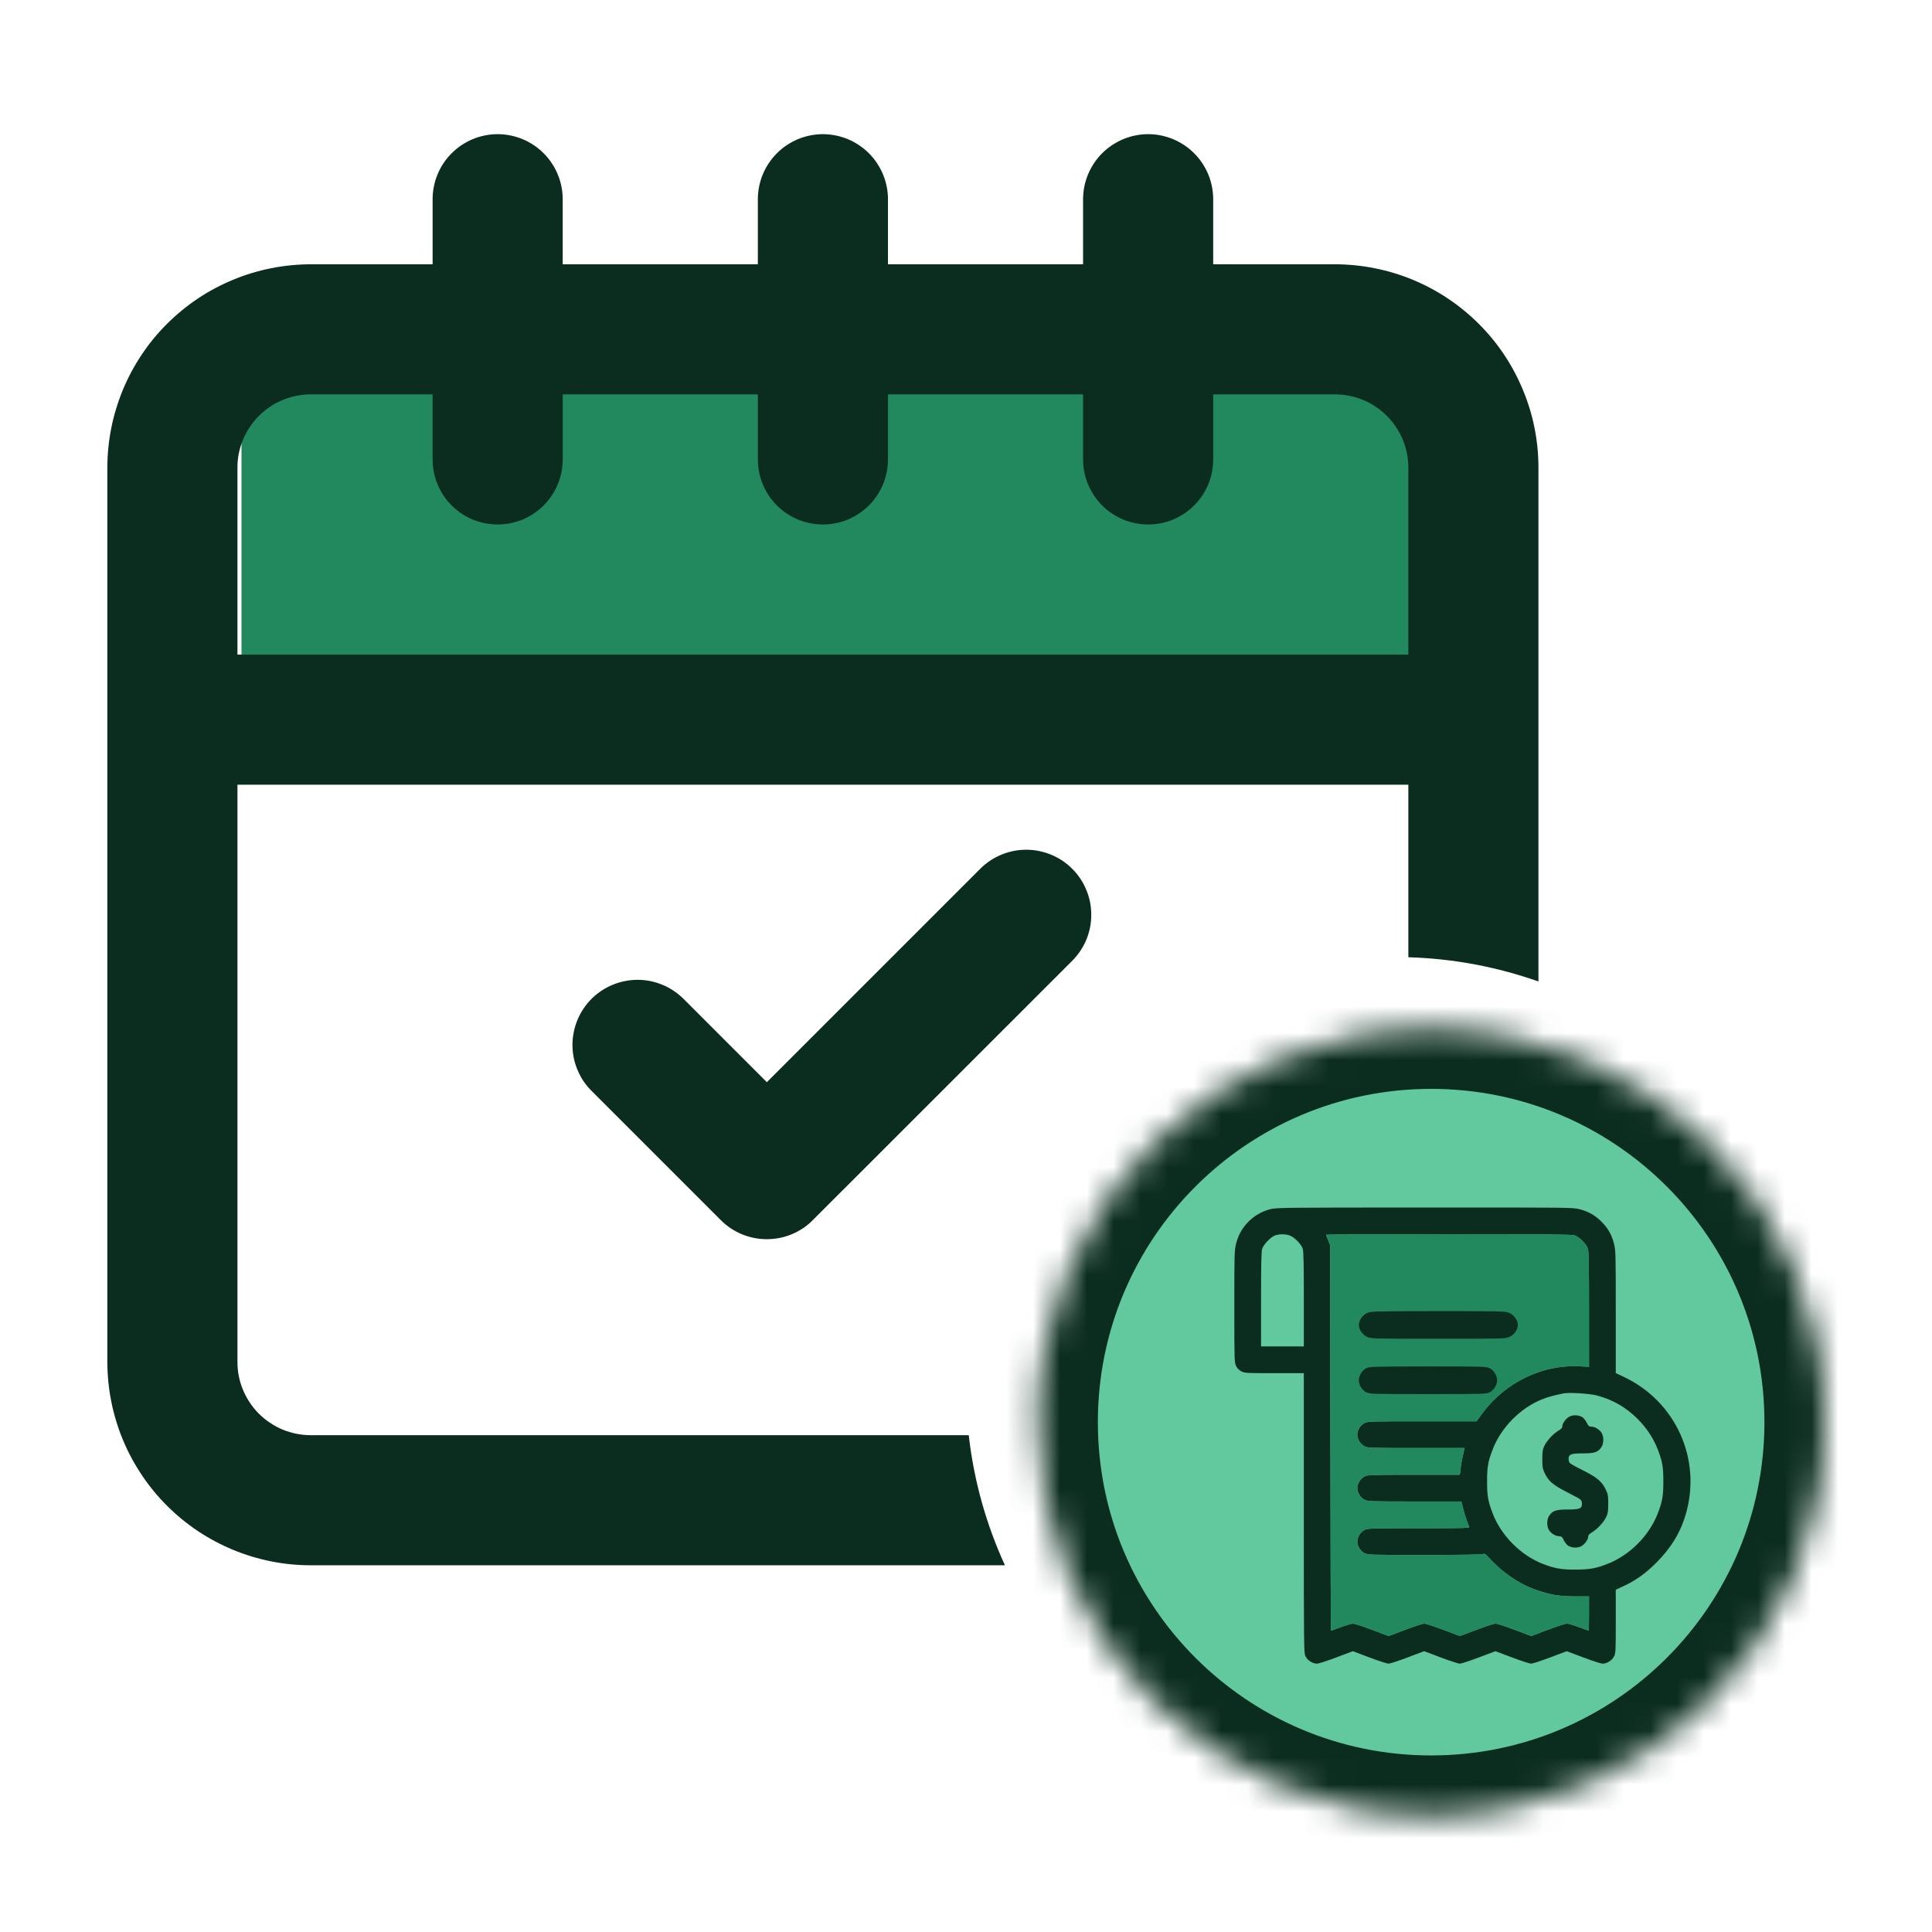 <svg width="72" height="72" viewBox="0 0 72 72" fill="none" xmlns="http://www.w3.org/2000/svg">
<g id="recurring-bills">
<g id="Group 1171275205">
<rect id="Rectangle 34624801" x="9" y="14" width="44" height="11" fill="#22885E"/>
<g id="Group 1171275112">
<g id="Ellipse 2574">
<mask id="path-2-inside-1_5978_45187" fill="white">
<path d="M53.335 67.666C61.435 67.666 68.001 61.1 68.001 53C68.001 44.9 61.435 38.333 53.335 38.333C45.234 38.333 38.668 44.9 38.668 53C38.668 61.1 45.234 67.666 53.335 67.666Z"/>
</mask>
<path d="M53.335 67.666C61.435 67.666 68.001 61.1 68.001 53C68.001 44.9 61.435 38.333 53.335 38.333C45.234 38.333 38.668 44.9 38.668 53C38.668 61.1 45.234 67.666 53.335 67.666Z" fill="#62C89E" stroke="#0B2D1F" stroke-width="4.492" mask="url(#path-2-inside-1_5978_45187)"/>
</g>
</g>
<path id="Vector" d="M26.863 45.471C26.977 45.585 27.098 45.686 27.23 45.774C27.363 45.862 27.503 45.936 27.649 45.998C27.798 46.059 27.948 46.103 28.104 46.135C28.26 46.166 28.418 46.181 28.578 46.181C28.736 46.181 28.894 46.166 29.05 46.135C29.206 46.103 29.358 46.059 29.504 45.998C29.652 45.936 29.791 45.862 29.924 45.774C30.056 45.686 30.179 45.585 30.29 45.471L39.988 35.776C40.097 35.661 40.194 35.54 40.28 35.407C40.366 35.275 40.438 35.136 40.497 34.99C40.555 34.844 40.598 34.694 40.627 34.538C40.657 34.384 40.67 34.227 40.668 34.069C40.666 33.913 40.651 33.758 40.62 33.603C40.586 33.449 40.542 33.299 40.479 33.153C40.419 33.008 40.345 32.87 40.257 32.739C40.169 32.609 40.07 32.488 39.958 32.377C39.847 32.265 39.726 32.166 39.596 32.078C39.465 31.99 39.327 31.916 39.182 31.856C39.036 31.795 38.888 31.749 38.734 31.717C38.58 31.684 38.423 31.669 38.266 31.667C38.108 31.665 37.951 31.68 37.797 31.708C37.643 31.737 37.493 31.782 37.347 31.84C37.2 31.899 37.06 31.969 36.928 32.055C36.797 32.141 36.674 32.238 36.561 32.347L28.578 40.33L25.444 37.196C25.331 37.087 25.208 36.989 25.075 36.904C24.942 36.818 24.804 36.745 24.658 36.689C24.511 36.63 24.361 36.586 24.205 36.556C24.051 36.527 23.895 36.513 23.737 36.515C23.581 36.517 23.425 36.533 23.271 36.566C23.117 36.597 22.967 36.644 22.82 36.705C22.676 36.765 22.538 36.839 22.407 36.927C22.276 37.015 22.155 37.114 22.044 37.225C21.933 37.336 21.833 37.457 21.746 37.588C21.658 37.719 21.584 37.857 21.523 38.002C21.463 38.148 21.416 38.296 21.385 38.452C21.352 38.606 21.336 38.76 21.334 38.918C21.332 39.076 21.348 39.232 21.375 39.386C21.404 39.542 21.449 39.693 21.508 39.839C21.566 39.985 21.637 40.123 21.722 40.256C21.808 40.387 21.906 40.51 22.015 40.623L26.863 45.471Z" fill="#0B2D1F"/>
<path id="Subtract" fill-rule="evenodd" clip-rule="evenodd" d="M45.212 9.849H49.756C50.253 9.851 50.745 9.899 51.233 9.997C51.72 10.094 52.194 10.237 52.654 10.428C53.113 10.619 53.55 10.851 53.963 11.128C54.377 11.405 54.759 11.719 55.112 12.07C55.463 12.421 55.777 12.803 56.054 13.217C56.329 13.63 56.563 14.067 56.754 14.528C56.945 14.986 57.09 15.46 57.187 15.947C57.285 16.435 57.333 16.929 57.333 17.426V36.577C55.81 36.039 54.18 35.724 52.485 35.674V29.243H8.849V50.758C8.849 50.938 8.866 51.115 8.901 51.291C8.936 51.466 8.989 51.636 9.057 51.801C9.128 51.967 9.211 52.123 9.311 52.273C9.41 52.422 9.524 52.56 9.65 52.687C9.777 52.812 9.914 52.925 10.064 53.024C10.212 53.124 10.37 53.21 10.536 53.278C10.7 53.346 10.871 53.397 11.047 53.432C11.222 53.467 11.4 53.485 11.579 53.485H36.102C36.296 55.197 36.76 56.828 37.451 58.333H11.579C11.082 58.333 10.588 58.285 10.101 58.187C9.613 58.09 9.139 57.945 8.681 57.756C8.221 57.565 7.784 57.331 7.37 57.056C6.957 56.779 6.575 56.465 6.223 56.114C5.87 55.761 5.556 55.379 5.281 54.965C5.004 54.551 4.77 54.117 4.579 53.656C4.39 53.198 4.246 52.724 4.148 52.236C4.051 51.749 4.002 51.255 4 50.758V17.426C4.002 16.929 4.051 16.435 4.148 15.947C4.246 15.46 4.39 14.986 4.579 14.528C4.77 14.067 5.004 13.63 5.281 13.217C5.556 12.803 5.87 12.421 6.223 12.07C6.575 11.719 6.957 11.405 7.37 11.128C7.784 10.851 8.221 10.619 8.681 10.428C9.139 10.237 9.613 10.094 10.101 9.997C10.588 9.899 11.082 9.851 11.579 9.849H16.122V7.424C16.122 7.266 16.137 7.108 16.169 6.952C16.2 6.796 16.244 6.644 16.307 6.498C16.367 6.35 16.442 6.211 16.529 6.079C16.619 5.946 16.718 5.823 16.832 5.712C16.945 5.599 17.068 5.497 17.198 5.41C17.331 5.322 17.471 5.246 17.618 5.185C17.766 5.125 17.916 5.078 18.072 5.047C18.228 5.016 18.386 5 18.546 5C18.706 5 18.862 5.016 19.018 5.047C19.174 5.078 19.326 5.125 19.474 5.185C19.621 5.246 19.761 5.322 19.892 5.41C20.024 5.497 20.147 5.599 20.26 5.712C20.373 5.823 20.473 5.946 20.561 6.079C20.651 6.211 20.725 6.35 20.785 6.498C20.846 6.644 20.892 6.796 20.924 6.952C20.955 7.108 20.97 7.266 20.97 7.424V9.849H28.243V7.424C28.243 7.266 28.259 7.108 28.29 6.952C28.321 6.796 28.366 6.644 28.427 6.498C28.489 6.35 28.563 6.211 28.651 6.079C28.741 5.946 28.84 5.823 28.953 5.712C29.064 5.599 29.187 5.497 29.32 5.41C29.453 5.322 29.593 5.246 29.739 5.185C29.886 5.125 30.038 5.078 30.194 5.047C30.35 5.016 30.508 5 30.668 5C30.826 5 30.984 5.016 31.14 5.047C31.296 5.078 31.448 5.125 31.594 5.185C31.742 5.246 31.881 5.322 32.013 5.41C32.146 5.497 32.269 5.599 32.382 5.712C32.493 5.823 32.595 5.946 32.682 6.079C32.77 6.211 32.846 6.35 32.907 6.498C32.967 6.644 33.014 6.796 33.045 6.952C33.076 7.108 33.092 7.266 33.092 7.424V9.849H40.363V7.424C40.363 7.266 40.379 7.108 40.41 6.952C40.441 6.796 40.488 6.644 40.548 6.498C40.609 6.35 40.685 6.211 40.773 6.079C40.86 5.946 40.962 5.823 41.073 5.712C41.186 5.599 41.309 5.497 41.442 5.41C41.574 5.322 41.713 5.246 41.861 5.185C42.007 5.125 42.159 5.078 42.315 5.047C42.471 5.016 42.629 5 42.787 5C42.947 5 43.105 5.016 43.261 5.047C43.417 5.078 43.569 5.125 43.716 5.185C43.862 5.246 44.002 5.322 44.135 5.41C44.268 5.497 44.391 5.599 44.502 5.712C44.615 5.823 44.716 5.946 44.804 6.079C44.892 6.211 44.966 6.35 45.028 6.498C45.089 6.644 45.136 6.796 45.165 6.952C45.196 7.108 45.212 7.266 45.212 7.424V9.849ZM8.849 24.395H52.485V17.426C52.485 17.247 52.467 17.069 52.432 16.893C52.397 16.718 52.344 16.546 52.276 16.383C52.208 16.217 52.124 16.059 52.022 15.911C51.923 15.762 51.81 15.624 51.683 15.497C51.556 15.37 51.42 15.257 51.27 15.158C51.121 15.058 50.965 14.974 50.8 14.906C50.634 14.838 50.462 14.785 50.287 14.75C50.111 14.715 49.934 14.697 49.756 14.697H45.212V17.122C45.212 17.282 45.196 17.44 45.165 17.596C45.136 17.752 45.089 17.902 45.028 18.05C44.966 18.196 44.892 18.337 44.804 18.469C44.716 18.602 44.615 18.723 44.502 18.836C44.391 18.949 44.268 19.049 44.135 19.138C44.002 19.226 43.862 19.3 43.716 19.363C43.569 19.423 43.417 19.468 43.261 19.499C43.105 19.53 42.947 19.546 42.787 19.546C42.629 19.546 42.471 19.53 42.315 19.499C42.159 19.468 42.007 19.423 41.861 19.363C41.713 19.3 41.574 19.226 41.442 19.138C41.309 19.049 41.186 18.949 41.073 18.836C40.962 18.723 40.86 18.602 40.773 18.469C40.685 18.337 40.609 18.196 40.548 18.05C40.488 17.902 40.441 17.752 40.41 17.596C40.379 17.44 40.363 17.282 40.363 17.122V14.697H33.092V17.122C33.092 17.282 33.076 17.44 33.045 17.596C33.014 17.752 32.967 17.902 32.907 18.05C32.846 18.196 32.77 18.337 32.682 18.469C32.595 18.602 32.493 18.723 32.382 18.836C32.269 18.949 32.146 19.049 32.013 19.138C31.881 19.226 31.742 19.3 31.594 19.363C31.448 19.423 31.296 19.468 31.14 19.499C30.984 19.53 30.826 19.546 30.668 19.546C30.508 19.546 30.35 19.53 30.194 19.499C30.038 19.468 29.886 19.423 29.739 19.363C29.593 19.3 29.453 19.226 29.32 19.138C29.187 19.049 29.064 18.949 28.953 18.836C28.84 18.723 28.741 18.602 28.651 18.469C28.563 18.337 28.489 18.196 28.427 18.05C28.366 17.902 28.321 17.752 28.29 17.596C28.259 17.44 28.243 17.282 28.243 17.122V14.697H20.97V17.122C20.97 17.282 20.955 17.44 20.924 17.596C20.892 17.752 20.846 17.902 20.785 18.05C20.725 18.196 20.651 18.337 20.561 18.469C20.473 18.602 20.373 18.723 20.26 18.836C20.147 18.949 20.024 19.049 19.892 19.138C19.761 19.226 19.621 19.3 19.474 19.363C19.326 19.423 19.174 19.468 19.018 19.499C18.862 19.53 18.706 19.546 18.546 19.546C18.386 19.546 18.228 19.53 18.072 19.499C17.916 19.468 17.766 19.423 17.618 19.363C17.471 19.3 17.331 19.226 17.198 19.138C17.068 19.049 16.945 18.949 16.832 18.836C16.718 18.723 16.619 18.602 16.529 18.469C16.442 18.337 16.367 18.196 16.307 18.05C16.244 17.902 16.2 17.752 16.169 17.596C16.137 17.44 16.122 17.282 16.122 17.122V14.697H11.579C11.4 14.697 11.222 14.715 11.047 14.75C10.871 14.785 10.7 14.838 10.536 14.906C10.37 14.974 10.212 15.058 10.064 15.158C9.914 15.257 9.777 15.37 9.65 15.497C9.524 15.624 9.41 15.762 9.311 15.911C9.211 16.059 9.128 16.217 9.057 16.383C8.989 16.546 8.936 16.718 8.901 16.893C8.866 17.069 8.849 17.247 8.849 17.426V24.395Z" fill="#0B2D1F"/>
<g id="Group 120">
<g id="Vector_2">
<path d="M47.335 45.064C47.02 45.147 46.761 45.297 46.528 45.526C46.296 45.762 46.15 46.017 46.066 46.346C46.003 46.588 46 46.715 46 48.691C46 50.716 46.003 50.782 46.066 50.909C46.11 50.995 46.179 51.065 46.266 51.108C46.389 51.171 46.458 51.174 47.495 51.174H48.59V56.388C48.59 61.552 48.59 61.605 48.657 61.734C48.73 61.88 48.923 62 49.082 62C49.135 62 49.457 61.897 49.8 61.768L50.417 61.535L51.035 61.768C51.377 61.897 51.696 62 51.746 62C51.796 62 52.114 61.897 52.456 61.768L53.074 61.535L53.692 61.768C54.034 61.897 54.353 62 54.403 62C54.453 62 54.771 61.897 55.114 61.768L55.731 61.535L56.349 61.768C56.691 61.897 57.01 62 57.06 62C57.109 62 57.428 61.897 57.77 61.768L58.388 61.535L59.006 61.768C59.348 61.897 59.67 62 59.723 62C59.883 62 60.075 61.88 60.148 61.734C60.212 61.611 60.215 61.542 60.215 60.423V59.244L60.497 59.114C60.962 58.898 61.328 58.636 61.729 58.234C62.274 57.69 62.626 57.112 62.825 56.428C63.423 54.369 62.447 52.217 60.497 51.304L60.215 51.171V48.886C60.215 46.718 60.212 46.588 60.148 46.346C60.065 46.017 59.923 45.768 59.684 45.529C59.444 45.29 59.195 45.147 58.866 45.064C58.614 44.998 58.491 44.998 53.094 45.001C47.76 45.001 47.571 45.004 47.335 45.064ZM48.039 46.034C48.222 46.087 48.498 46.363 48.551 46.545C48.581 46.645 48.59 47.156 48.59 48.431V50.178H47.794H46.996V48.431C46.996 47.156 47.006 46.645 47.036 46.545C47.086 46.376 47.365 46.09 47.528 46.037C47.687 45.987 47.877 45.987 48.039 46.034ZM58.667 46.034C58.85 46.087 59.126 46.363 59.179 46.545C59.209 46.648 59.218 47.236 59.218 48.81V50.935L58.893 50.919C57.481 50.839 56.093 51.513 55.226 52.692L55.027 52.968H53.001C51.042 52.968 50.975 52.971 50.849 53.034C50.7 53.11 50.583 53.3 50.583 53.466C50.583 53.632 50.7 53.821 50.849 53.897C50.975 53.961 51.042 53.964 52.779 53.964H54.579L54.559 54.053C54.545 54.107 54.516 54.249 54.489 54.379C54.459 54.505 54.436 54.654 54.436 54.711C54.436 54.764 54.426 54.844 54.416 54.884L54.396 54.96H52.686C51.042 54.96 50.975 54.963 50.849 55.026C50.7 55.103 50.583 55.292 50.583 55.458C50.583 55.624 50.7 55.813 50.849 55.89C50.975 55.953 51.042 55.956 52.719 55.956H54.462L54.532 56.239C54.595 56.484 54.652 56.657 54.752 56.893C54.775 56.949 54.672 56.953 52.878 56.953C51.042 56.953 50.975 56.956 50.849 57.019C50.7 57.095 50.583 57.285 50.583 57.451C50.583 57.617 50.7 57.806 50.849 57.882C50.975 57.945 51.042 57.949 53.091 57.949C54.459 57.949 55.226 57.935 55.266 57.916C55.319 57.886 55.353 57.906 55.472 58.038C56.007 58.623 56.638 59.048 57.312 59.274C57.824 59.443 58.119 59.489 58.694 59.493H59.218V60.13C59.218 60.482 59.212 60.771 59.205 60.771C59.199 60.771 59.036 60.712 58.84 60.639C58.647 60.566 58.445 60.506 58.392 60.506C58.342 60.506 58.02 60.609 57.681 60.738L57.063 60.971L56.445 60.738C56.106 60.609 55.788 60.506 55.734 60.506C55.685 60.506 55.363 60.609 55.024 60.738L54.406 60.971L53.788 60.738C53.45 60.609 53.131 60.506 53.078 60.506C53.028 60.506 52.706 60.609 52.367 60.738L51.749 60.971L51.131 60.738C50.793 60.609 50.474 60.506 50.421 60.506C50.371 60.506 50.168 60.566 49.972 60.639C49.78 60.712 49.614 60.771 49.603 60.771C49.594 60.771 49.584 57.54 49.58 53.589L49.57 46.409L49.497 46.227C49.454 46.127 49.421 46.034 49.421 46.017C49.421 46.004 51.47 45.994 53.974 45.994C57.455 45.994 58.561 46.004 58.667 46.034ZM59.491 52.001C60.099 52.157 60.587 52.44 61.032 52.881C61.367 53.22 61.62 53.599 61.776 54.007C61.952 54.459 61.988 54.664 61.988 55.209C61.988 55.754 61.952 55.96 61.776 56.411C61.46 57.231 60.726 57.965 59.906 58.281C59.464 58.453 59.245 58.493 58.72 58.493C58.192 58.497 57.943 58.453 57.495 58.281C56.681 57.965 55.947 57.231 55.632 56.411C55.456 55.96 55.419 55.754 55.419 55.209C55.419 54.664 55.456 54.459 55.632 54.007C55.947 53.187 56.681 52.453 57.495 52.137C57.711 52.054 57.963 51.988 58.289 51.925C58.484 51.888 59.242 51.935 59.491 52.001Z" fill="#0B2D1F"/>
<path d="M58.667 46.034C58.85 46.087 59.126 46.363 59.179 46.545C59.209 46.648 59.218 47.236 59.218 48.81V50.935L58.893 50.919C57.481 50.839 56.093 51.513 55.226 52.692L55.027 52.968H53.001C51.042 52.968 50.975 52.971 50.849 53.034C50.7 53.11 50.583 53.3 50.583 53.466C50.583 53.632 50.7 53.821 50.849 53.897C50.975 53.961 51.042 53.964 52.779 53.964H54.579L54.559 54.053C54.545 54.107 54.516 54.249 54.489 54.379C54.459 54.505 54.436 54.654 54.436 54.711C54.436 54.764 54.426 54.844 54.416 54.884L54.396 54.96H52.686C51.042 54.96 50.975 54.963 50.849 55.026C50.7 55.103 50.583 55.292 50.583 55.458C50.583 55.624 50.7 55.813 50.849 55.89C50.975 55.953 51.042 55.956 52.719 55.956H54.462L54.532 56.239C54.595 56.484 54.652 56.657 54.752 56.893C54.775 56.949 54.672 56.953 52.878 56.953C51.042 56.953 50.975 56.956 50.849 57.019C50.7 57.095 50.583 57.285 50.583 57.451C50.583 57.617 50.7 57.806 50.849 57.882C50.975 57.945 51.042 57.949 53.091 57.949C54.459 57.949 55.226 57.935 55.266 57.916C55.319 57.886 55.353 57.906 55.472 58.038C56.007 58.623 56.638 59.048 57.312 59.274C57.824 59.443 58.119 59.489 58.694 59.493H59.218V60.13C59.218 60.482 59.212 60.771 59.205 60.771C59.199 60.771 59.036 60.712 58.84 60.639C58.647 60.566 58.445 60.506 58.392 60.506C58.342 60.506 58.02 60.609 57.681 60.738L57.063 60.971L56.445 60.738C56.106 60.609 55.788 60.506 55.734 60.506C55.685 60.506 55.363 60.609 55.024 60.738L54.406 60.971L53.788 60.738C53.45 60.609 53.131 60.506 53.078 60.506C53.028 60.506 52.706 60.609 52.367 60.738L51.749 60.971L51.131 60.738C50.793 60.609 50.474 60.506 50.421 60.506C50.371 60.506 50.168 60.566 49.972 60.639C49.78 60.712 49.614 60.771 49.603 60.771C49.594 60.771 49.584 57.54 49.58 53.589L49.57 46.409L49.497 46.227C49.454 46.127 49.421 46.034 49.421 46.017C49.421 46.004 51.47 45.994 53.974 45.994C57.455 45.994 58.561 46.004 58.667 46.034Z" fill="#22885E"/>
</g>
<path id="Vector_3" d="M50.946 48.934C50.777 49.01 50.64 49.212 50.64 49.377C50.64 49.549 50.777 49.745 50.954 49.824C51.103 49.889 51.181 49.892 53.603 49.892C56.024 49.892 56.102 49.889 56.252 49.824C56.428 49.745 56.566 49.549 56.566 49.377C56.566 49.205 56.428 49.01 56.252 48.931C56.102 48.865 56.028 48.862 53.595 48.862C51.181 48.865 51.087 48.869 50.946 48.934Z" fill="#0B2D1F"/>
<path id="Vector_4" d="M50.906 50.995C50.759 51.071 50.64 51.273 50.64 51.438C50.64 51.61 50.759 51.806 50.913 51.885C51.042 51.95 51.111 51.953 53.216 51.953C55.322 51.953 55.39 51.95 55.52 51.885C55.673 51.806 55.793 51.61 55.793 51.438C55.793 51.266 55.673 51.071 55.52 50.992C55.39 50.926 55.325 50.923 53.209 50.923C51.111 50.926 51.029 50.93 50.906 50.995Z" fill="#0B2D1F"/>
<path id="Vector_5" d="M58.49 52.791C58.357 52.861 58.224 53.041 58.224 53.154C58.224 53.21 58.184 53.253 58.078 53.316C57.886 53.429 57.64 53.695 57.55 53.891C57.49 54.017 57.477 54.11 57.477 54.379C57.477 54.671 57.487 54.734 57.567 54.9C57.703 55.196 57.886 55.349 58.39 55.604C58.636 55.73 58.865 55.853 58.898 55.883C58.932 55.913 58.955 55.979 58.955 56.042C58.955 56.222 58.872 56.255 58.424 56.255C57.985 56.255 57.859 56.298 57.733 56.487C57.627 56.647 57.64 56.942 57.763 57.072C57.866 57.185 57.998 57.251 58.115 57.251C58.191 57.255 58.221 57.278 58.274 57.391C58.311 57.467 58.38 57.56 58.427 57.593C58.553 57.686 58.779 57.7 58.922 57.627C59.055 57.557 59.188 57.377 59.188 57.264C59.188 57.208 59.227 57.165 59.334 57.102C59.526 56.989 59.772 56.723 59.862 56.527C59.922 56.401 59.935 56.308 59.935 56.039C59.935 55.747 59.925 55.684 59.845 55.518C59.706 55.219 59.52 55.06 59.015 54.807C58.772 54.688 58.547 54.565 58.517 54.535C58.483 54.508 58.457 54.439 58.457 54.376C58.457 54.196 58.54 54.163 58.988 54.163C59.427 54.163 59.553 54.12 59.679 53.931C59.785 53.771 59.772 53.476 59.649 53.346C59.546 53.233 59.413 53.167 59.297 53.167C59.221 53.163 59.191 53.14 59.138 53.027C59.101 52.951 59.031 52.858 58.985 52.825C58.859 52.732 58.633 52.718 58.49 52.791Z" fill="#0B2D1F"/>
</g>
</g>
</g>
</svg>
